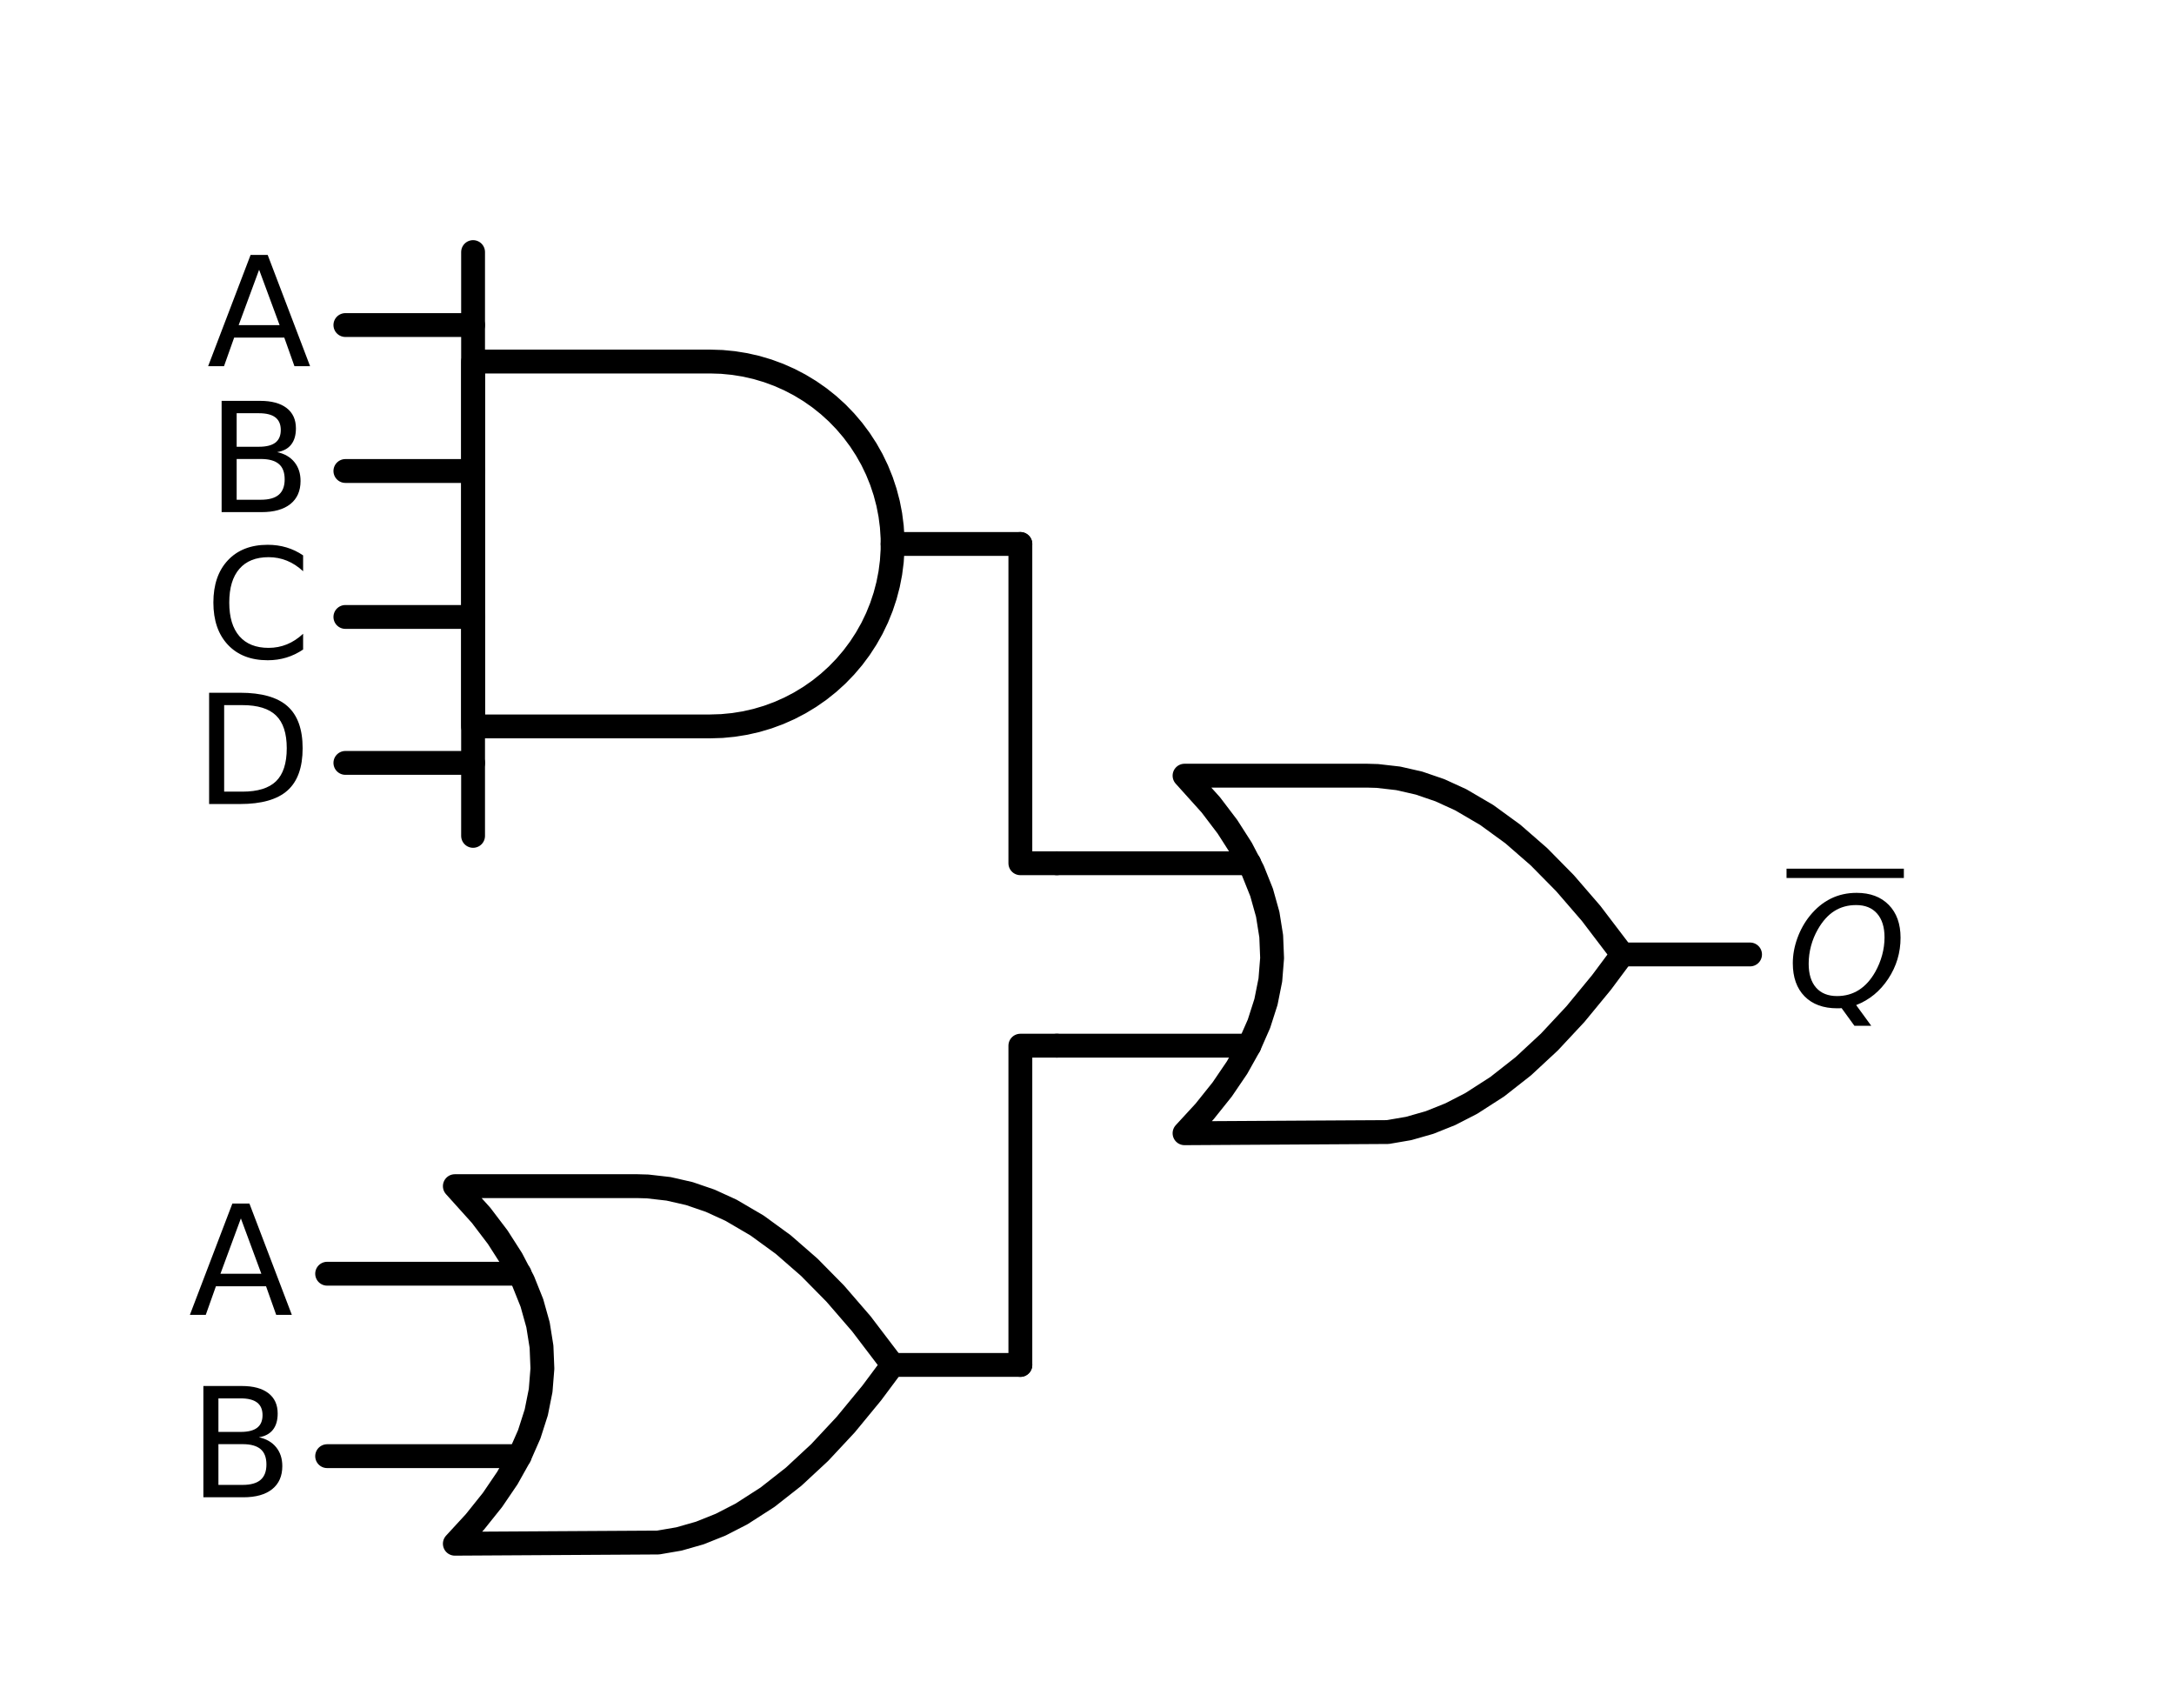 <?xml version="1.0" encoding="utf-8" standalone="no"?>
<!DOCTYPE svg PUBLIC "-//W3C//DTD SVG 1.1//EN"
  "http://www.w3.org/Graphics/SVG/1.1/DTD/svg11.dtd">
<svg xmlns:xlink="http://www.w3.org/1999/xlink" width="182.333pt" height="143.26pt" viewBox="0 0 182.333 143.26" xmlns="http://www.w3.org/2000/svg" version="1.1">
 <defs>
  <style type="text/css">*{stroke-linejoin: round; stroke-linecap: butt}</style>
 </defs>
 <g id="figure_1">
  <g id="patch_1">
   <path d="M 0 143.26 
L 182.333 143.26 
L 182.333 0 
L 0 0 
L 0 143.26 
z
" style="fill: none"/>
  </g>
  <g id="axes_1">
   <g id="line2d_1">
    <path d="M 99.347 95.039 
L 116.395 94.939 
L 118.144 94.639 
L 119.893 94.14 
L 121.641 93.44 
L 123.39 92.541 
L 125.575 91.136 
L 127.761 89.419 
L 129.947 87.389 
L 132.133 85.047 
L 134.318 82.393 
L 136.067 80.045 
L 136.067 80.045 
L 133.444 76.598 
L 131.258 74.069 
L 129.073 71.852 
L 126.887 69.947 
L 124.701 68.355 
L 122.515 67.074 
L 120.767 66.275 
L 119.018 65.675 
L 117.27 65.276 
L 115.521 65.076 
L 114.647 65.051 
L 99.347 65.051 
L 99.347 65.051 
L 101.55 67.499 
L 102.945 69.335 
L 104.12 71.171 
L 105.075 73.007 
L 105.81 74.843 
L 106.324 76.679 
L 106.617 78.515 
L 106.691 80.351 
L 106.544 82.187 
L 106.177 84.023 
L 105.589 85.859 
L 104.781 87.695 
L 103.753 89.531 
L 102.505 91.367 
L 101.036 93.203 
L 99.347 95.039 
L 99.347 95.039 
" clip-path="url(#pe57c8b5b26)" style="fill: none; stroke: #000000; stroke-width: 2; stroke-linecap: round"/>
   </g>
   <g id="line2d_2">
    <path d="M 88.637 87.695 
L 104.781 87.695 
" clip-path="url(#pe57c8b5b26)" style="fill: none; stroke: #000000; stroke-width: 2; stroke-linecap: round"/>
   </g>
   <g id="line2d_3">
    <path d="M 88.637 72.395 
L 104.781 72.395 
" clip-path="url(#pe57c8b5b26)" style="fill: none; stroke: #000000; stroke-width: 2; stroke-linecap: round"/>
   </g>
   <g id="line2d_4">
    <path d="M 136.067 80.045 
L 146.777 80.045 
" clip-path="url(#pe57c8b5b26)" style="fill: none; stroke: #000000; stroke-width: 2; stroke-linecap: round"/>
   </g>
   <g id="line2d_5">
    <path d="M 59.567 60.92 
L 60.547 60.889 
L 61.523 60.794 
L 62.492 60.638 
L 63.448 60.42 
L 64.388 60.141 
L 65.308 59.802 
L 66.205 59.405 
L 67.075 58.951 
L 67.913 58.443 
L 68.718 57.882 
L 69.485 57.27 
L 70.211 56.611 
L 70.893 55.906 
L 71.529 55.159 
L 72.115 54.373 
L 72.65 53.551 
L 73.132 52.697 
L 73.557 51.813 
L 73.925 50.904 
L 74.234 49.973 
L 74.483 49.025 
L 74.671 48.062 
L 74.796 47.089 
L 74.859 46.11 
L 74.859 45.13 
L 74.796 44.151 
L 74.671 43.178 
L 74.483 42.215 
L 74.234 41.267 
L 73.925 40.336 
L 73.557 39.427 
L 73.132 38.543 
L 72.65 37.689 
L 72.115 36.867 
L 71.529 36.081 
L 70.893 35.334 
L 70.211 34.629 
L 69.485 33.97 
L 68.718 33.358 
L 67.913 32.797 
L 67.075 32.289 
L 66.205 31.835 
L 65.308 31.438 
L 64.388 31.099 
L 63.448 30.82 
L 62.492 30.602 
L 61.523 30.446 
L 60.547 30.351 
L 59.567 30.32 
L 59.567 30.32 
L 39.677 30.32 
L 39.677 45.62 
L 39.677 60.92 
L 59.567 60.92 
" clip-path="url(#pe57c8b5b26)" style="fill: none; stroke: #000000; stroke-width: 2; stroke-linecap: round"/>
   </g>
   <g id="line2d_6">
    <path d="M 28.967 63.98 
L 39.677 63.98 
" clip-path="url(#pe57c8b5b26)" style="fill: none; stroke: #000000; stroke-width: 2; stroke-linecap: round"/>
   </g>
   <g id="line2d_7">
    <path d="M 28.967 51.74 
L 39.677 51.74 
" clip-path="url(#pe57c8b5b26)" style="fill: none; stroke: #000000; stroke-width: 2; stroke-linecap: round"/>
   </g>
   <g id="line2d_8">
    <path d="M 28.967 39.5 
L 39.677 39.5 
" clip-path="url(#pe57c8b5b26)" style="fill: none; stroke: #000000; stroke-width: 2; stroke-linecap: round"/>
   </g>
   <g id="line2d_9">
    <path d="M 28.967 27.26 
L 39.677 27.26 
" clip-path="url(#pe57c8b5b26)" style="fill: none; stroke: #000000; stroke-width: 2; stroke-linecap: round"/>
   </g>
   <g id="line2d_10">
    <path d="M 39.677 21.14 
L 39.677 70.1 
" clip-path="url(#pe57c8b5b26)" style="fill: none; stroke: #000000; stroke-width: 2; stroke-linecap: round"/>
   </g>
   <g id="line2d_11">
    <path d="M 74.867 45.62 
L 85.577 45.62 
" clip-path="url(#pe57c8b5b26)" style="fill: none; stroke: #000000; stroke-width: 2; stroke-linecap: round"/>
   </g>
   <g id="line2d_12">
    <path d="M 88.637 72.395 
L 85.577 72.395 
L 85.577 45.62 
" clip-path="url(#pe57c8b5b26)" style="fill: none; stroke: #000000; stroke-width: 2; stroke-linecap: round"/>
   </g>
   <g id="line2d_13">
    <path d="M 38.147 129.464 
L 55.195 129.364 
L 56.944 129.064 
L 58.693 128.565 
L 60.441 127.865 
L 62.19 126.966 
L 64.375 125.561 
L 66.561 123.844 
L 68.747 121.814 
L 70.933 119.472 
L 73.118 116.818 
L 74.867 114.47 
L 74.867 114.47 
L 72.244 111.023 
L 70.058 108.494 
L 67.873 106.277 
L 65.687 104.372 
L 63.501 102.78 
L 61.315 101.499 
L 59.567 100.7 
L 57.818 100.1 
L 56.07 99.701 
L 54.321 99.501 
L 53.447 99.476 
L 38.147 99.476 
L 38.147 99.476 
L 40.35 101.924 
L 41.745 103.76 
L 42.92 105.596 
L 43.875 107.432 
L 44.61 109.268 
L 45.124 111.104 
L 45.417 112.94 
L 45.491 114.776 
L 45.344 116.612 
L 44.977 118.448 
L 44.389 120.284 
L 43.581 122.12 
L 42.553 123.956 
L 41.305 125.792 
L 39.836 127.628 
L 38.147 129.464 
L 38.147 129.464 
" clip-path="url(#pe57c8b5b26)" style="fill: none; stroke: #000000; stroke-width: 2; stroke-linecap: round"/>
   </g>
   <g id="line2d_14">
    <path d="M 27.437 122.12 
L 43.581 122.12 
" clip-path="url(#pe57c8b5b26)" style="fill: none; stroke: #000000; stroke-width: 2; stroke-linecap: round"/>
   </g>
   <g id="line2d_15">
    <path d="M 27.437 106.82 
L 43.581 106.82 
" clip-path="url(#pe57c8b5b26)" style="fill: none; stroke: #000000; stroke-width: 2; stroke-linecap: round"/>
   </g>
   <g id="line2d_16">
    <path d="M 74.867 114.47 
L 85.577 114.47 
" clip-path="url(#pe57c8b5b26)" style="fill: none; stroke: #000000; stroke-width: 2; stroke-linecap: round"/>
   </g>
   <g id="line2d_17">
    <path d="M 88.637 87.695 
L 85.577 87.695 
L 85.577 114.47 
" clip-path="url(#pe57c8b5b26)" style="fill: none; stroke: #000000; stroke-width: 2; stroke-linecap: round"/>
   </g>
   <g id="text_1">
    <g clip-path="url(#pe57c8b5b26)">
     <!-- $\overline{Q}$ -->
     <g transform="translate(149.837 84.445)scale(0.125 -0.125)">
      <defs>
       <path id="DejaVuSans-Oblique-51" d="M 2309 -84 
Q 2275 -88 2237 -89 
Q 2200 -91 2125 -91 
Q 1250 -91 756 411 
Q 263 913 263 1797 
Q 263 2319 452 2844 
Q 641 3369 978 3788 
Q 1369 4269 1858 4509 
Q 2347 4750 2938 4750 
Q 3794 4750 4287 4245 
Q 4781 3741 4781 2869 
Q 4781 1928 4265 1147 
Q 3750 366 2919 44 
L 3553 -825 
L 2847 -825 
L 2309 -84 
z
M 2919 4238 
Q 2400 4238 2003 3986 
Q 1606 3734 1313 3219 
Q 1125 2891 1026 2522 
Q 928 2153 928 1778 
Q 928 1128 1239 775 
Q 1550 422 2119 422 
Q 2631 422 3032 676 
Q 3434 931 3719 1434 
Q 3909 1772 4009 2142 
Q 4109 2513 4109 2881 
Q 4109 3528 3796 3883 
Q 3484 4238 2919 4238 
z
" transform="scale(0.016)"/>
      </defs>
      <use xlink:href="#DejaVuSans-Oblique-51" transform="translate(0 0.531)"/>
      <path d="M 0 86.5 
L 0 92.75 
L 78.711 92.75 
L 78.711 86.5 
L 0 86.5 
z
"/>
     </g>
    </g>
   </g>
   <g id="text_2">
    <g clip-path="url(#pe57c8b5b26)">
     <!-- A -->
     <g transform="translate(17.356 30.709)scale(0.125 -0.125)">
      <defs>
       <path id="DejaVuSans-41" d="M 2188 4044 
L 1331 1722 
L 3047 1722 
L 2188 4044 
z
M 1831 4666 
L 2547 4666 
L 4325 0 
L 3669 0 
L 3244 1197 
L 1141 1197 
L 716 0 
L 50 0 
L 1831 4666 
z
" transform="scale(0.016)"/>
      </defs>
      <use xlink:href="#DejaVuSans-41"/>
     </g>
    </g>
   </g>
   <g id="text_3">
    <g clip-path="url(#pe57c8b5b26)">
     <!-- B -->
     <g transform="translate(17.331 42.949)scale(0.125 -0.125)">
      <defs>
       <path id="DejaVuSans-42" d="M 1259 2228 
L 1259 519 
L 2272 519 
Q 2781 519 3026 730 
Q 3272 941 3272 1375 
Q 3272 1813 3026 2020 
Q 2781 2228 2272 2228 
L 1259 2228 
z
M 1259 4147 
L 1259 2741 
L 2194 2741 
Q 2656 2741 2882 2914 
Q 3109 3088 3109 3444 
Q 3109 3797 2882 3972 
Q 2656 4147 2194 4147 
L 1259 4147 
z
M 628 4666 
L 2241 4666 
Q 2963 4666 3353 4366 
Q 3744 4066 3744 3513 
Q 3744 3084 3544 2831 
Q 3344 2578 2956 2516 
Q 3422 2416 3680 2098 
Q 3938 1781 3938 1306 
Q 3938 681 3513 340 
Q 3088 0 2303 0 
L 628 0 
L 628 4666 
z
" transform="scale(0.016)"/>
      </defs>
      <use xlink:href="#DejaVuSans-42"/>
     </g>
    </g>
   </g>
   <g id="text_4">
    <g clip-path="url(#pe57c8b5b26)">
     <!-- C -->
     <g transform="translate(17.178 55.189)scale(0.125 -0.125)">
      <defs>
       <path id="DejaVuSans-43" d="M 4122 4306 
L 4122 3641 
Q 3803 3938 3442 4084 
Q 3081 4231 2675 4231 
Q 1875 4231 1450 3742 
Q 1025 3253 1025 2328 
Q 1025 1406 1450 917 
Q 1875 428 2675 428 
Q 3081 428 3442 575 
Q 3803 722 4122 1019 
L 4122 359 
Q 3791 134 3420 21 
Q 3050 -91 2638 -91 
Q 1578 -91 968 557 
Q 359 1206 359 2328 
Q 359 3453 968 4101 
Q 1578 4750 2638 4750 
Q 3056 4750 3426 4639 
Q 3797 4528 4122 4306 
z
" transform="scale(0.016)"/>
      </defs>
      <use xlink:href="#DejaVuSans-43"/>
     </g>
    </g>
   </g>
   <g id="text_5">
    <g clip-path="url(#pe57c8b5b26)">
     <!-- D -->
     <g transform="translate(16.282 67.429)scale(0.125 -0.125)">
      <defs>
       <path id="DejaVuSans-44" d="M 1259 4147 
L 1259 519 
L 2022 519 
Q 2988 519 3436 956 
Q 3884 1394 3884 2338 
Q 3884 3275 3436 3711 
Q 2988 4147 2022 4147 
L 1259 4147 
z
M 628 4666 
L 1925 4666 
Q 3281 4666 3915 4102 
Q 4550 3538 4550 2338 
Q 4550 1131 3912 565 
Q 3275 0 1925 0 
L 628 0 
L 628 4666 
z
" transform="scale(0.016)"/>
      </defs>
      <use xlink:href="#DejaVuSans-44"/>
     </g>
    </g>
   </g>
   <g id="text_6">
    <g clip-path="url(#pe57c8b5b26)">
     <!-- A -->
     <g transform="translate(15.826 110.269)scale(0.125 -0.125)">
      <use xlink:href="#DejaVuSans-41"/>
     </g>
    </g>
   </g>
   <g id="text_7">
    <g clip-path="url(#pe57c8b5b26)">
     <!-- B -->
     <g transform="translate(15.801 125.569)scale(0.125 -0.125)">
      <use xlink:href="#DejaVuSans-42"/>
     </g>
    </g>
   </g>
  </g>
 </g>
 <defs>
  <clipPath id="pe57c8b5b26">
   <rect x="7.2" y="7.2" width="167.933" height="128.86"/>
  </clipPath>
 </defs>
</svg>
